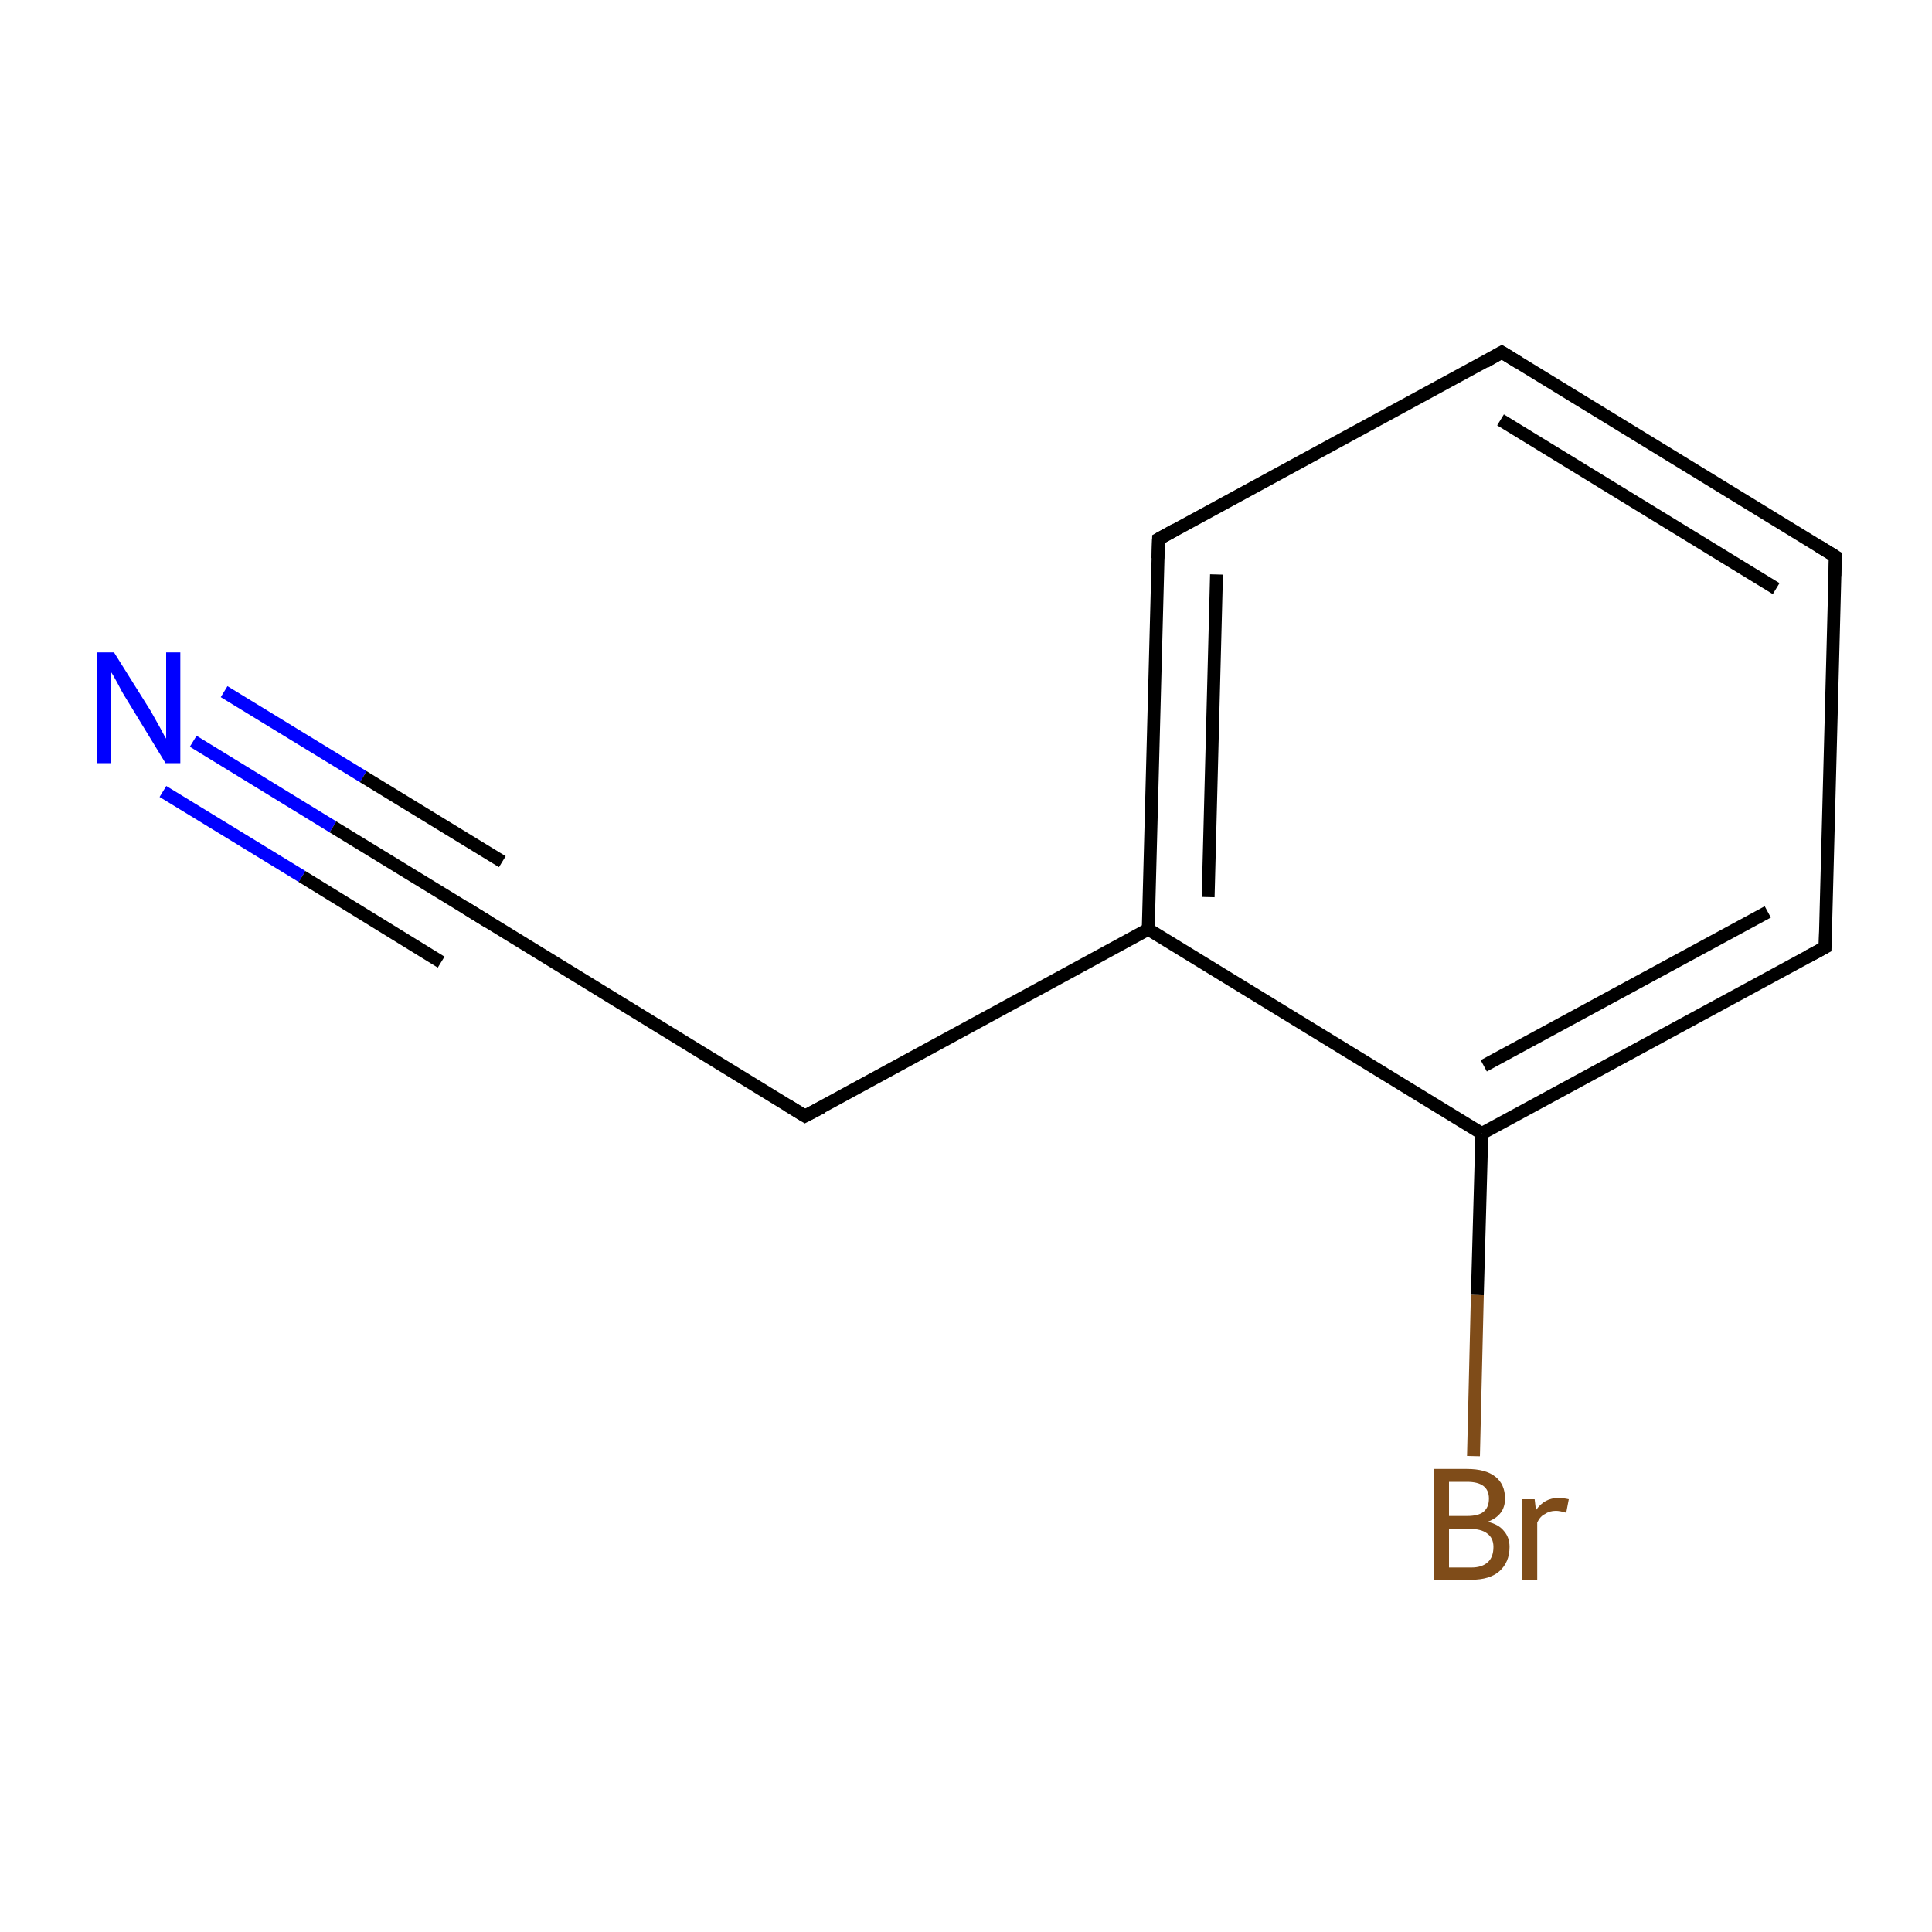 <?xml version='1.0' encoding='iso-8859-1'?>
<svg version='1.1' baseProfile='full'
              xmlns='http://www.w3.org/2000/svg'
                      xmlns:rdkit='http://www.rdkit.org/xml'
                      xmlns:xlink='http://www.w3.org/1999/xlink'
                  xml:space='preserve'
width='300px' height='300px' viewBox='0 0 300 300'>
<!-- END OF HEADER -->
<rect style='opacity:1.0;fill:#FFFFFF;stroke:none' width='300.0' height='300.0' x='0.0' y='0.0'> </rect>
<path class='bond-0 atom-0 atom-1' d='M 30.0,115.1 L 51.7,128.4' style='fill:none;fill-rule:evenodd;stroke:#0000FF;stroke-width:2.0px;stroke-linecap:butt;stroke-linejoin:miter;stroke-opacity:1' />
<path class='bond-0 atom-0 atom-1' d='M 51.7,128.4 L 73.3,141.6' style='fill:none;fill-rule:evenodd;stroke:#000000;stroke-width:2.0px;stroke-linecap:butt;stroke-linejoin:miter;stroke-opacity:1' />
<path class='bond-0 atom-0 atom-1' d='M 34.8,107.4 L 56.4,120.6' style='fill:none;fill-rule:evenodd;stroke:#0000FF;stroke-width:2.0px;stroke-linecap:butt;stroke-linejoin:miter;stroke-opacity:1' />
<path class='bond-0 atom-0 atom-1' d='M 56.4,120.6 L 78.0,133.8' style='fill:none;fill-rule:evenodd;stroke:#000000;stroke-width:2.0px;stroke-linecap:butt;stroke-linejoin:miter;stroke-opacity:1' />
<path class='bond-0 atom-0 atom-1' d='M 25.3,122.9 L 46.9,136.1' style='fill:none;fill-rule:evenodd;stroke:#0000FF;stroke-width:2.0px;stroke-linecap:butt;stroke-linejoin:miter;stroke-opacity:1' />
<path class='bond-0 atom-0 atom-1' d='M 46.9,136.1 L 68.5,149.4' style='fill:none;fill-rule:evenodd;stroke:#000000;stroke-width:2.0px;stroke-linecap:butt;stroke-linejoin:miter;stroke-opacity:1' />
<path class='bond-1 atom-1 atom-2' d='M 73.3,141.6 L 125.0,173.3' style='fill:none;fill-rule:evenodd;stroke:#000000;stroke-width:2.0px;stroke-linecap:butt;stroke-linejoin:miter;stroke-opacity:1' />
<path class='bond-2 atom-2 atom-3' d='M 125.0,173.3 L 178.3,144.3' style='fill:none;fill-rule:evenodd;stroke:#000000;stroke-width:2.0px;stroke-linecap:butt;stroke-linejoin:miter;stroke-opacity:1' />
<path class='bond-3 atom-3 atom-4' d='M 178.3,144.3 L 179.9,83.7' style='fill:none;fill-rule:evenodd;stroke:#000000;stroke-width:2.0px;stroke-linecap:butt;stroke-linejoin:miter;stroke-opacity:1' />
<path class='bond-3 atom-3 atom-4' d='M 187.6,139.3 L 188.9,89.2' style='fill:none;fill-rule:evenodd;stroke:#000000;stroke-width:2.0px;stroke-linecap:butt;stroke-linejoin:miter;stroke-opacity:1' />
<path class='bond-4 atom-4 atom-5' d='M 179.9,83.7 L 233.2,54.7' style='fill:none;fill-rule:evenodd;stroke:#000000;stroke-width:2.0px;stroke-linecap:butt;stroke-linejoin:miter;stroke-opacity:1' />
<path class='bond-5 atom-5 atom-6' d='M 233.2,54.7 L 285.0,86.4' style='fill:none;fill-rule:evenodd;stroke:#000000;stroke-width:2.0px;stroke-linecap:butt;stroke-linejoin:miter;stroke-opacity:1' />
<path class='bond-5 atom-5 atom-6' d='M 233.0,65.2 L 275.8,91.4' style='fill:none;fill-rule:evenodd;stroke:#000000;stroke-width:2.0px;stroke-linecap:butt;stroke-linejoin:miter;stroke-opacity:1' />
<path class='bond-6 atom-6 atom-7' d='M 285.0,86.4 L 283.4,147.1' style='fill:none;fill-rule:evenodd;stroke:#000000;stroke-width:2.0px;stroke-linecap:butt;stroke-linejoin:miter;stroke-opacity:1' />
<path class='bond-7 atom-7 atom-8' d='M 283.4,147.1 L 230.1,176.0' style='fill:none;fill-rule:evenodd;stroke:#000000;stroke-width:2.0px;stroke-linecap:butt;stroke-linejoin:miter;stroke-opacity:1' />
<path class='bond-7 atom-7 atom-8' d='M 274.5,141.6 L 230.4,165.5' style='fill:none;fill-rule:evenodd;stroke:#000000;stroke-width:2.0px;stroke-linecap:butt;stroke-linejoin:miter;stroke-opacity:1' />
<path class='bond-8 atom-8 atom-9' d='M 230.1,176.0 L 229.4,201.1' style='fill:none;fill-rule:evenodd;stroke:#000000;stroke-width:2.0px;stroke-linecap:butt;stroke-linejoin:miter;stroke-opacity:1' />
<path class='bond-8 atom-8 atom-9' d='M 229.4,201.1 L 228.8,226.1' style='fill:none;fill-rule:evenodd;stroke:#7F4C19;stroke-width:2.0px;stroke-linecap:butt;stroke-linejoin:miter;stroke-opacity:1' />
<path class='bond-9 atom-8 atom-3' d='M 230.1,176.0 L 178.3,144.3' style='fill:none;fill-rule:evenodd;stroke:#000000;stroke-width:2.0px;stroke-linecap:butt;stroke-linejoin:miter;stroke-opacity:1' />
<path d='M 72.2,140.9 L 73.3,141.6 L 75.9,143.2' style='fill:none;stroke:#000000;stroke-width:2.0px;stroke-linecap:butt;stroke-linejoin:miter;stroke-miterlimit:10;stroke-opacity:1;' />
<path d='M 122.4,171.7 L 125.0,173.3 L 127.7,171.9' style='fill:none;stroke:#000000;stroke-width:2.0px;stroke-linecap:butt;stroke-linejoin:miter;stroke-miterlimit:10;stroke-opacity:1;' />
<path d='M 179.8,86.7 L 179.9,83.7 L 182.6,82.2' style='fill:none;stroke:#000000;stroke-width:2.0px;stroke-linecap:butt;stroke-linejoin:miter;stroke-miterlimit:10;stroke-opacity:1;' />
<path d='M 230.6,56.2 L 233.2,54.7 L 235.8,56.3' style='fill:none;stroke:#000000;stroke-width:2.0px;stroke-linecap:butt;stroke-linejoin:miter;stroke-miterlimit:10;stroke-opacity:1;' />
<path d='M 282.4,84.8 L 285.0,86.4 L 284.9,89.4' style='fill:none;stroke:#000000;stroke-width:2.0px;stroke-linecap:butt;stroke-linejoin:miter;stroke-miterlimit:10;stroke-opacity:1;' />
<path d='M 283.5,144.0 L 283.4,147.1 L 280.8,148.5' style='fill:none;stroke:#000000;stroke-width:2.0px;stroke-linecap:butt;stroke-linejoin:miter;stroke-miterlimit:10;stroke-opacity:1;' />
<path class='atom-0' d='M 17.7 101.3
L 23.4 110.4
Q 23.9 111.3, 24.8 112.9
Q 25.7 114.6, 25.8 114.7
L 25.8 101.3
L 28.0 101.3
L 28.0 118.5
L 25.7 118.5
L 19.6 108.5
Q 18.9 107.4, 18.2 106.0
Q 17.5 104.7, 17.2 104.3
L 17.2 118.5
L 15.0 118.5
L 15.0 101.3
L 17.7 101.3
' fill='#0000FF'/>
<path class='atom-9' d='M 231.0 236.3
Q 232.7 236.7, 233.5 237.7
Q 234.4 238.7, 234.4 240.2
Q 234.4 242.6, 232.8 244.0
Q 231.3 245.3, 228.5 245.3
L 222.7 245.3
L 222.7 228.1
L 227.8 228.1
Q 230.7 228.1, 232.2 229.3
Q 233.7 230.5, 233.7 232.7
Q 233.7 235.3, 231.0 236.3
M 225.0 230.1
L 225.0 235.4
L 227.8 235.4
Q 229.5 235.4, 230.3 234.8
Q 231.2 234.1, 231.2 232.7
Q 231.2 230.1, 227.8 230.1
L 225.0 230.1
M 228.5 243.4
Q 230.1 243.4, 231.0 242.6
Q 231.9 241.8, 231.9 240.2
Q 231.9 238.8, 230.9 238.1
Q 230.0 237.4, 228.1 237.4
L 225.0 237.4
L 225.0 243.4
L 228.5 243.4
' fill='#7F4C19'/>
<path class='atom-9' d='M 238.3 232.8
L 238.5 234.5
Q 239.8 232.6, 242.0 232.6
Q 242.7 232.6, 243.6 232.8
L 243.2 234.9
Q 242.2 234.6, 241.6 234.6
Q 240.6 234.6, 239.9 235.1
Q 239.2 235.4, 238.7 236.4
L 238.7 245.3
L 236.4 245.3
L 236.4 232.8
L 238.3 232.8
' fill='#7F4C19'/>
</svg>
